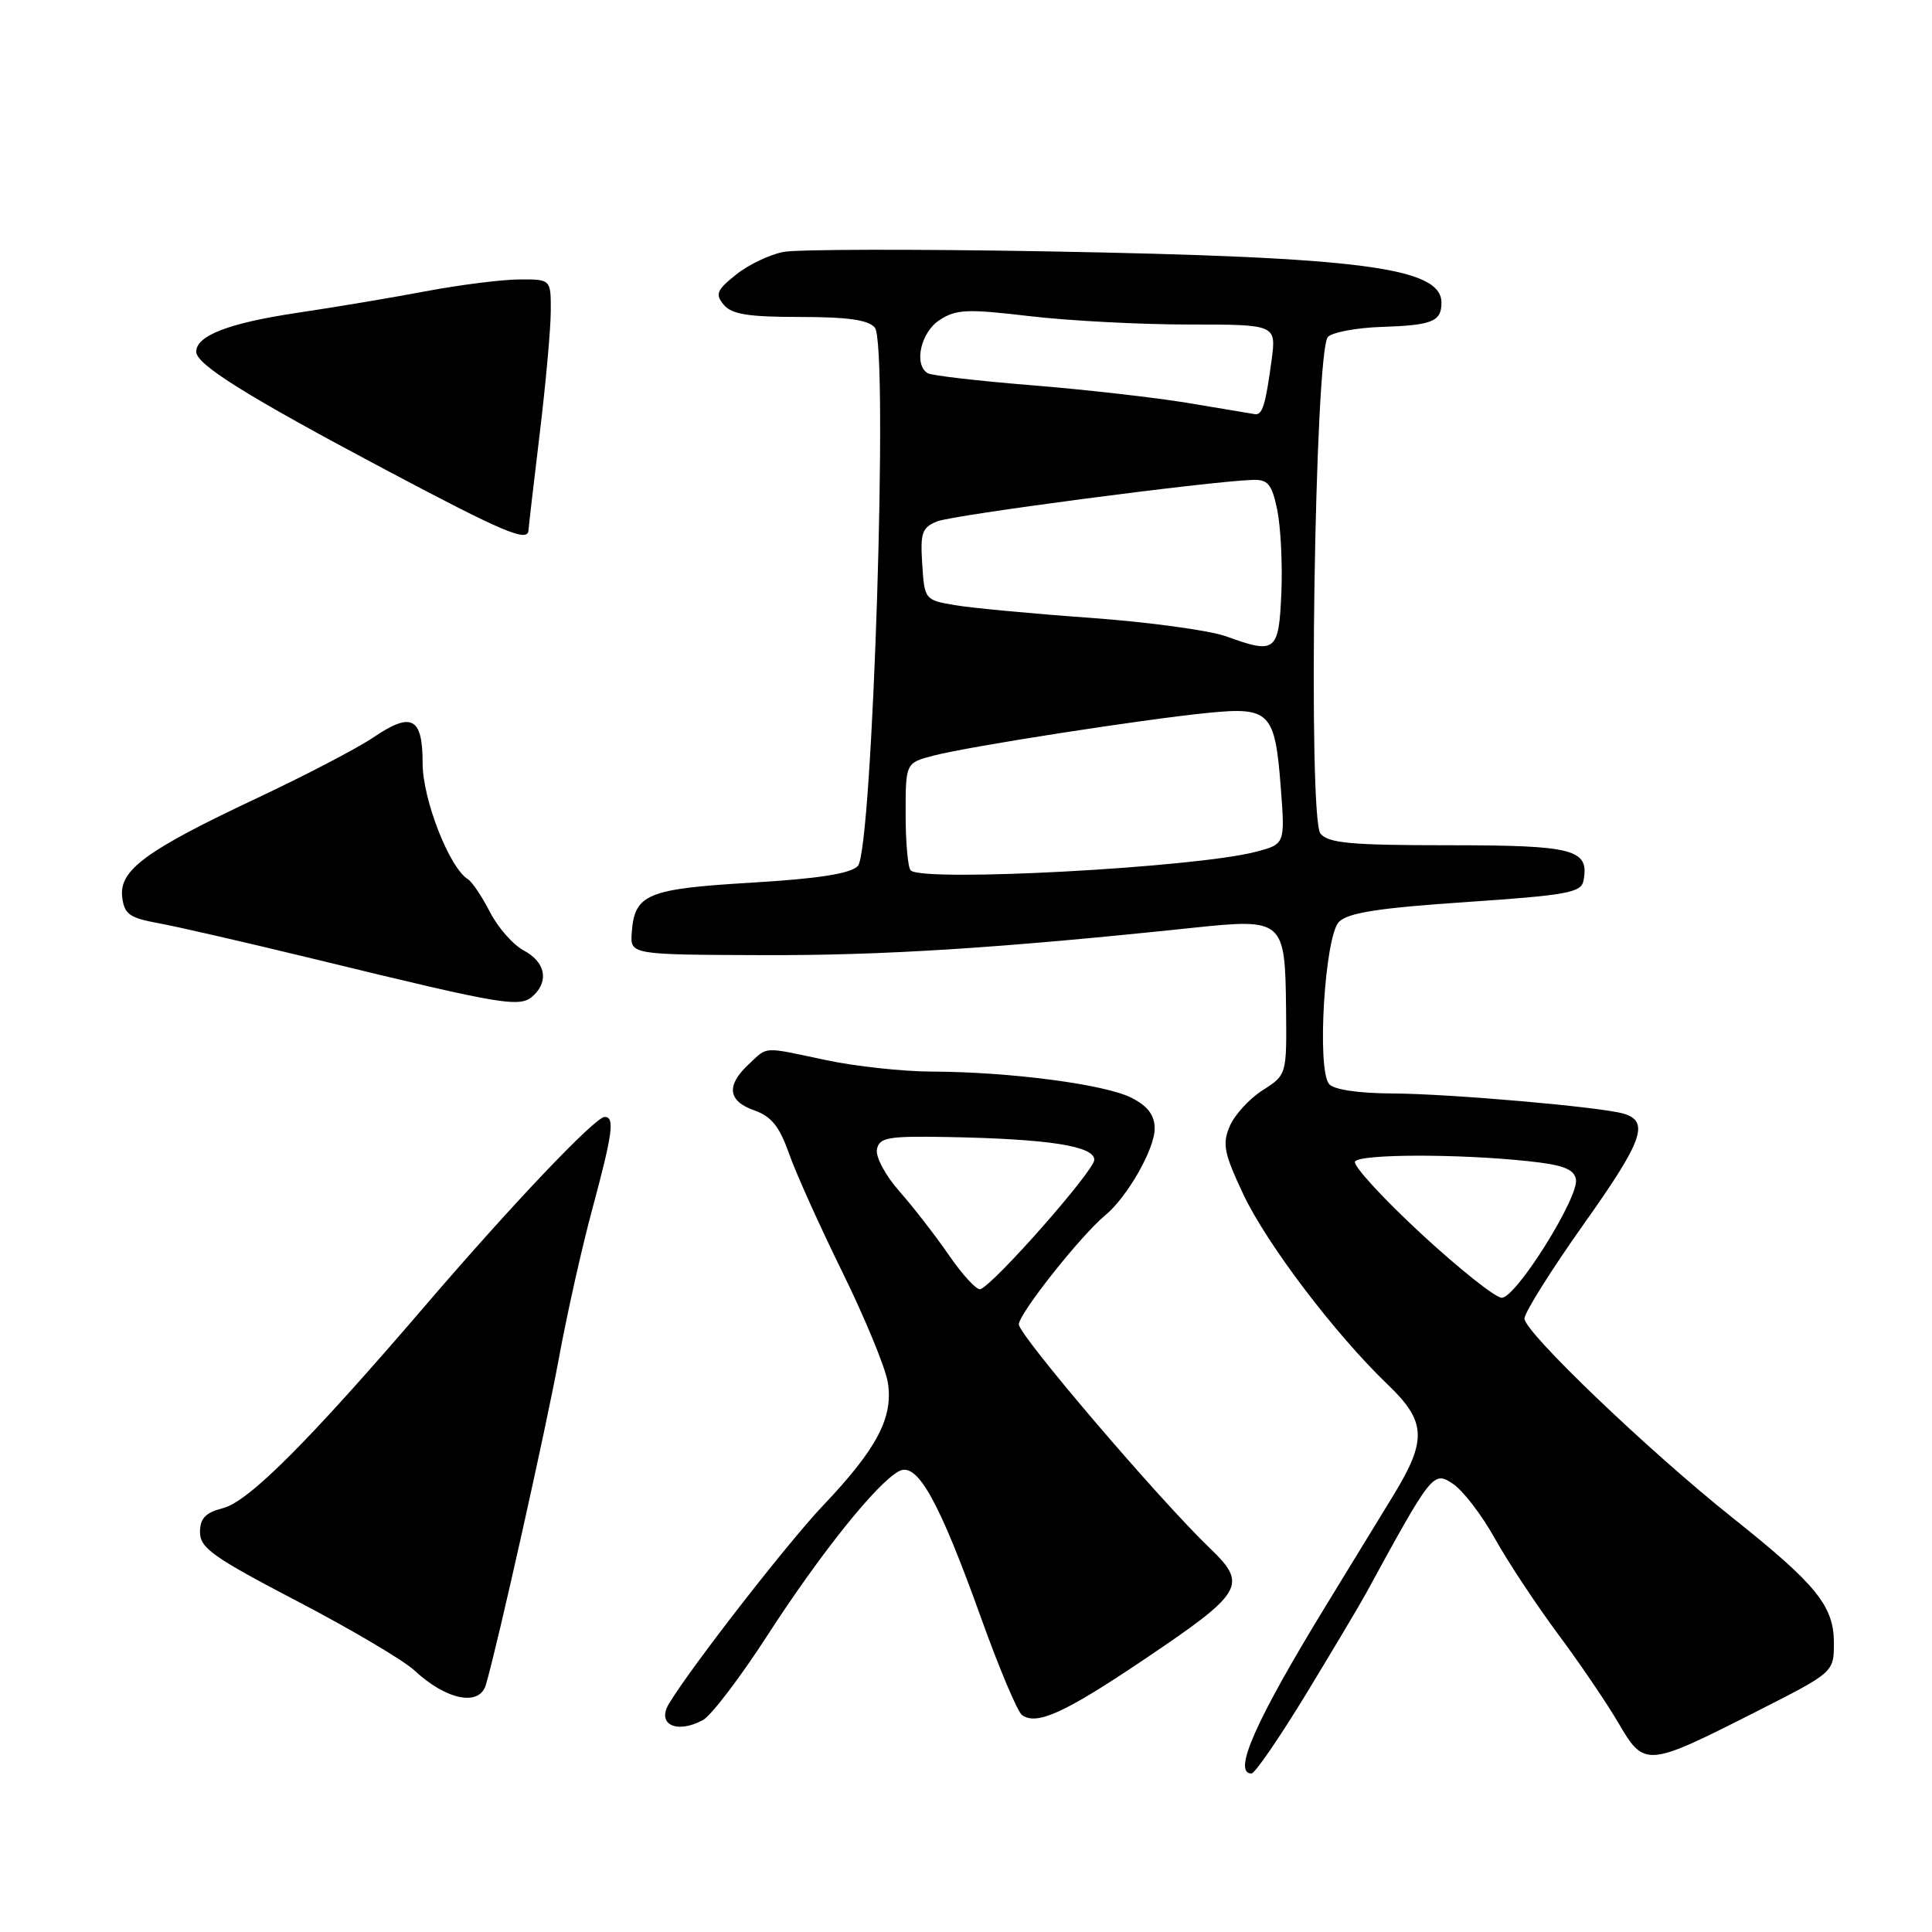 <?xml version="1.0" encoding="UTF-8" standalone="no"?>
<!DOCTYPE svg PUBLIC "-//W3C//DTD SVG 1.1//EN" "http://www.w3.org/Graphics/SVG/1.1/DTD/svg11.dtd" >
<svg xmlns="http://www.w3.org/2000/svg" xmlns:xlink="http://www.w3.org/1999/xlink" version="1.1" viewBox="0 0 256 256">
 <g >
 <path fill="currentColor"
d=" M 173.08 224.44 C 176.61 218.63 180.16 212.67 180.97 211.19 C 189.73 195.13 189.92 194.90 192.49 196.59 C 193.82 197.46 196.33 200.72 198.06 203.83 C 199.80 206.95 203.57 212.65 206.43 216.50 C 209.30 220.35 212.91 225.67 214.46 228.32 C 217.89 234.20 218.18 234.17 232.75 226.78 C 243.00 221.58 243.00 221.58 243.00 217.69 C 243.00 212.81 240.70 209.97 229.57 201.11 C 218.46 192.27 202.00 176.51 202.00 174.72 C 202.00 173.93 205.57 168.24 209.94 162.08 C 217.68 151.17 218.60 148.61 215.16 147.57 C 212.22 146.69 192.19 144.93 184.54 144.89 C 179.99 144.87 176.73 144.38 176.11 143.64 C 174.46 141.65 175.54 124.04 177.42 122.15 C 178.63 120.94 182.69 120.31 194.24 119.53 C 207.64 118.62 209.52 118.28 209.82 116.70 C 210.62 112.53 208.60 112.00 192.00 112.00 C 179.05 112.00 176.02 111.73 174.97 110.46 C 173.28 108.42 174.21 46.39 175.96 44.64 C 176.58 44.02 179.76 43.43 183.03 43.32 C 189.78 43.10 191.00 42.61 191.00 40.11 C 191.00 35.44 180.36 34.06 138.83 33.31 C 121.41 33.00 105.66 33.03 103.83 33.38 C 102.00 33.72 99.16 35.08 97.53 36.39 C 94.96 38.44 94.74 38.98 95.90 40.38 C 96.95 41.65 99.15 42.00 106.00 42.00 C 112.31 42.00 115.08 42.39 115.92 43.41 C 117.76 45.62 115.63 112.80 113.66 114.76 C 112.66 115.77 108.42 116.43 99.54 116.96 C 85.73 117.78 84.08 118.47 83.71 123.57 C 83.50 126.50 83.50 126.50 101.00 126.56 C 116.98 126.62 132.40 125.64 157.94 122.95 C 170.08 121.67 170.28 121.84 170.41 133.65 C 170.50 142.42 170.50 142.42 167.31 144.46 C 165.55 145.58 163.59 147.72 162.95 149.22 C 161.94 151.57 162.18 152.79 164.73 158.22 C 167.83 164.81 176.89 176.76 183.87 183.45 C 188.98 188.34 189.11 190.79 184.68 198.06 C 182.85 201.05 178.80 207.68 175.67 212.79 C 166.38 227.99 163.27 235.00 165.83 235.00 C 166.28 235.00 169.54 230.25 173.08 224.44 Z  M 93.12 227.93 C 94.22 227.35 98.08 222.28 101.70 216.68 C 108.71 205.84 116.19 196.50 119.12 194.94 C 121.53 193.65 124.41 198.80 130.04 214.50 C 132.41 221.10 134.83 226.84 135.43 227.26 C 137.40 228.65 141.06 226.98 151.57 219.91 C 164.78 211.01 165.38 210.01 160.33 205.16 C 153.53 198.63 135.00 176.92 135.00 175.49 C 135.00 174.07 143.22 163.69 146.47 161.01 C 149.37 158.62 153.00 152.25 153.00 149.55 C 153.00 147.78 152.11 146.59 149.96 145.48 C 146.50 143.69 133.89 142.03 123.50 141.99 C 119.65 141.98 113.35 141.30 109.50 140.48 C 100.89 138.66 101.80 138.61 99.19 141.04 C 96.19 143.84 96.45 145.91 99.95 147.13 C 102.20 147.92 103.28 149.26 104.54 152.83 C 105.44 155.40 108.63 162.48 111.63 168.58 C 114.62 174.67 117.33 181.24 117.64 183.17 C 118.39 187.82 116.22 191.95 109.05 199.50 C 104.36 204.44 91.59 220.86 88.64 225.75 C 86.98 228.49 89.65 229.79 93.12 227.93 Z  M 64.38 223.25 C 65.90 218.12 72.39 189.08 74.05 180.00 C 75.11 174.22 77.10 165.31 78.49 160.18 C 81.20 150.12 81.48 148.00 80.12 148.00 C 78.87 148.00 67.85 159.59 56.36 172.99 C 40.91 191.00 32.97 198.95 29.56 199.83 C 27.21 200.44 26.50 201.19 26.50 203.04 C 26.50 205.11 28.29 206.38 39.39 212.17 C 46.48 215.87 53.45 219.99 54.89 221.32 C 59.13 225.27 63.52 226.16 64.38 223.25 Z  M 70.80 131.80 C 72.75 129.85 72.18 127.43 69.41 125.95 C 67.98 125.19 65.97 122.89 64.92 120.85 C 63.88 118.81 62.56 116.85 62.00 116.50 C 59.54 114.98 56.00 105.92 56.00 101.14 C 56.00 95.03 54.54 94.27 49.46 97.72 C 47.38 99.13 40.46 102.74 34.09 105.74 C 19.37 112.66 15.78 115.29 16.19 118.84 C 16.46 121.13 17.13 121.62 21.00 122.33 C 23.48 122.78 32.70 124.90 41.50 127.04 C 67.48 133.36 69.00 133.60 70.80 131.80 Z  M 70.03 70.25 C 70.05 69.84 70.71 64.10 71.51 57.50 C 72.31 50.90 72.97 43.59 72.98 41.25 C 73.00 37.00 73.00 37.00 68.75 37.03 C 66.41 37.05 60.90 37.75 56.50 38.58 C 52.10 39.41 44.40 40.71 39.39 41.45 C 30.31 42.81 26.00 44.47 26.00 46.61 C 26.00 48.30 32.73 52.50 51.00 62.20 C 66.78 70.57 69.96 71.92 70.03 70.25 Z  M 188.24 163.41 C 183.15 158.69 179.24 154.42 179.55 153.91 C 180.18 152.90 193.23 152.87 202.49 153.86 C 207.10 154.35 208.56 154.90 208.82 156.26 C 209.26 158.58 200.93 171.91 199.00 171.96 C 198.18 171.98 193.34 168.13 188.24 163.41 Z  M 120.67 115.33 C 120.30 114.97 120.00 111.61 120.00 107.87 C 120.00 101.08 120.00 101.08 123.75 100.11 C 128.46 98.89 151.35 95.33 160.05 94.46 C 168.26 93.64 168.95 94.35 169.71 104.36 C 170.28 111.85 170.28 111.85 166.39 112.87 C 158.41 114.97 122.25 116.91 120.67 115.33 Z  M 162.50 84.33 C 160.30 83.53 152.20 82.43 144.50 81.87 C 136.80 81.32 128.70 80.56 126.50 80.18 C 122.55 79.51 122.50 79.44 122.20 74.75 C 121.93 70.59 122.17 69.89 124.20 69.08 C 126.28 68.24 160.07 63.79 165.94 63.59 C 168.01 63.51 168.51 64.12 169.23 67.50 C 169.69 69.70 169.95 74.65 169.79 78.49 C 169.46 86.37 169.04 86.71 162.50 84.33 Z  M 157.56 53.42 C 153.19 52.69 143.81 51.62 136.73 51.05 C 129.64 50.48 123.43 49.76 122.92 49.45 C 121.05 48.30 122.00 44.04 124.49 42.41 C 126.68 40.98 128.15 40.91 136.42 41.89 C 141.60 42.50 151.08 43.00 157.48 43.00 C 169.12 43.00 169.12 43.00 168.49 47.75 C 167.69 53.67 167.27 55.03 166.28 54.88 C 165.85 54.81 161.93 54.16 157.56 53.42 Z  M 125.78 166.38 C 123.98 163.76 121.00 159.92 119.17 157.85 C 117.32 155.75 116.00 153.29 116.20 152.29 C 116.52 150.72 117.64 150.52 125.51 150.66 C 138.92 150.91 145.00 151.85 145.00 153.68 C 145.00 155.11 131.80 170.11 129.91 170.82 C 129.45 171.00 127.59 169.00 125.78 166.38 Z "/>
</g>
</svg>
